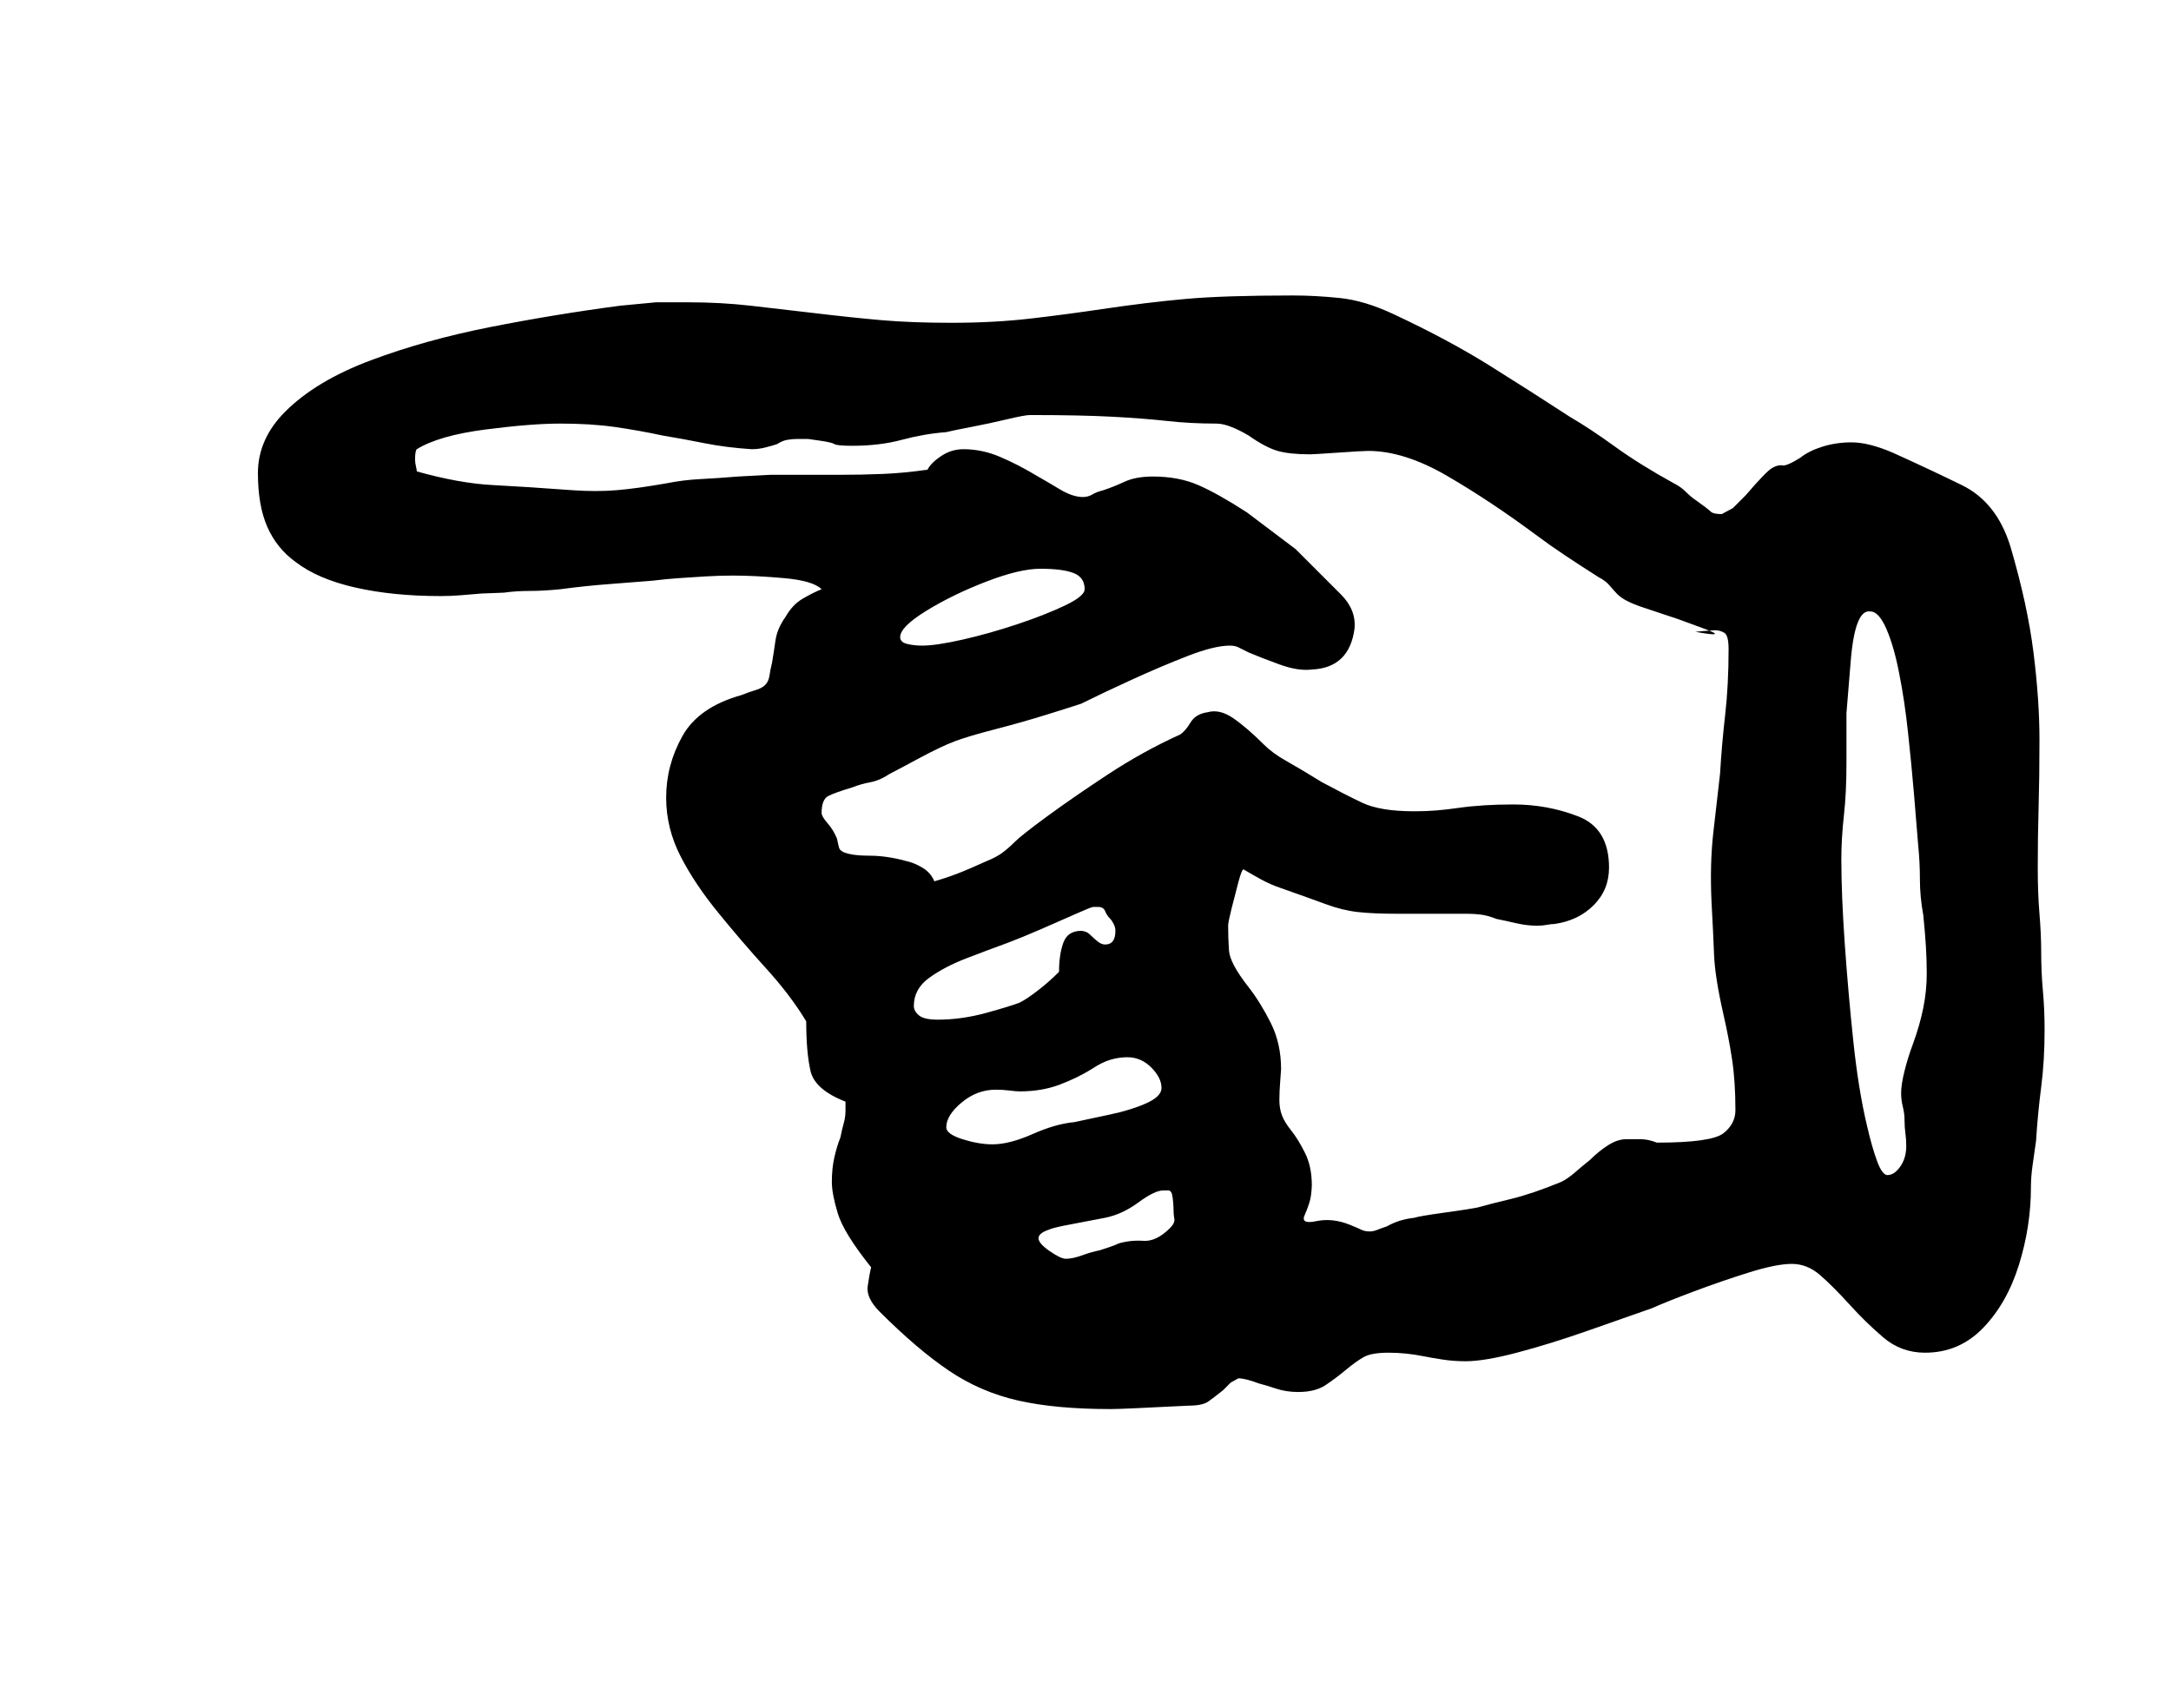 <?xml version="1.0" standalone="no"?>
<!DOCTYPE svg PUBLIC "-//W3C//DTD SVG 1.1//EN" "http://www.w3.org/Graphics/SVG/1.1/DTD/svg11.dtd" >
<svg xmlns="http://www.w3.org/2000/svg" xmlns:xlink="http://www.w3.org/1999/xlink" version="1.1" viewBox="-10 0 1271 1000">
  <g transform="matrix(1 0 0 -1 0 800)">
   <path fill="currentColor"
d="M640 -25q4 0 15 0.5t20.5 1t10.5 0.5q8 0 11.5 2.5t8.5 6.5l4.5 4.5t4.5 2.5q4 0 12 -3q4 -1 10 -3t13 -2q10 0 16 4t12 9t10.5 7.5t14.5 2.5q5 0 10 -0.5t10 -1.5t11.5 -2t13.5 -1q11 0 30 5t40.5 12.5t38.5 13.5q9 4 25 10t32 11t25 5t16.5 -6.5t17.5 -17.5
q9 -10 19.5 -19t24.5 -9q20 0 34 14.5t21 37t7 45.5q0 6 1 13l2 14q1 16 3 31.5t2 33.5q0 12 -1 23t-1 23q0 10 -1 22t-1 27q0 18 0.5 35.5t0.5 39.5q0 23 -3.5 51t-13.5 62q-8 26 -28.5 36t-40.5 19q-14 6 -24 6q-9 0 -17 -2.5t-13 -6.5q-8 -5 -10.5 -4.5t-6 -1.5
t-15.5 -16l-7.5 -7.5t-6.5 -3.5q-5 0 -6.5 1.5t-8.5 6.5q-3 2 -6 5t-7 5q-20 11 -34.5 21.5t-26.5 17.5q-23 15 -47 30t-56 30q-17 8 -31.5 9.5t-27.5 1.5q-40 0 -62.5 -2t-49.5 -6q-20 -3 -41.5 -5.5t-46.5 -2.5q-23 0 -40.5 1.5t-42.5 4.5q-17 2 -34.5 4t-36.5 2h-19
t-21 -2q-38 -5 -76 -12.5t-70 -19.5t-50 -30q-16 -16 -16 -36q0 -19 5.5 -31.5t16.5 -20.5q13 -10 35 -15t50 -5q6 0 12 0.5l12 1t13 0.5q7 1 15 1t18 1q15 2 28.5 3t25.5 2q8 1 15.5 1.5t15.5 1t16 0.5q13 0 30 -1.5t22 -6.5q-5 -2 -11 -5.5t-10 -10.5q-5 -7 -6 -14t-2 -13
q-1 -4 -1.5 -7.5t-2.5 -5.5t-5.5 -3t-8.5 -3q-25 -7 -34.5 -24t-9.5 -36q0 -18 8.5 -34.5t22.5 -33.5q13 -16 27.5 -32t23.5 -31q0 -18 2.5 -29t20.5 -18v-2.5v-2.5q0 -4 -1 -7.5t-2 -8.5q-2 -5 -3.5 -11.5t-1.5 -14.5q0 -7 3.5 -18.5t19.5 -31.5q-1 -4 -2 -11t7 -15
q22 -22 40.5 -34.5t40.5 -17.5t54 -5zM1095 112q-3 0 -6 8t-6 21q-5 21 -8 49.5t-5 57t-2 49.5q0 12 1.5 25.5t1.5 30.5v29.5t2.5 30.5t11.5 29q5 0 9.5 -10.5t7.5 -26.5q3 -15 5 -33.5t3.5 -36t2.5 -30.5q1 -10 1 -20t2 -21q1 -10 1.5 -18t0.5 -16q0 -10 -2 -20t-6 -21
q-3 -8 -5 -16t-2 -13q0 -4 1 -8t1 -8t0.5 -7.5t0.5 -7.5q0 -7 -3.5 -12t-7.5 -5zM614 63q-3 0 -9.5 4.5t-6.5 7.5t6 5q2 1 9.5 2.5t23.5 4.5q10 2 19.5 9t14.5 7h3q2 0 2.5 -4t0.5 -6q0 -4 0.5 -6.5t-2.5 -5.5q-8 -8 -15.5 -7.5t-14.5 -1.5q-2 -1 -5 -2l-6 -2
q-5 -1 -10.5 -3t-9.5 -2zM571 130q-8 0 -17.5 3t-9.5 7q0 7 9 14.5t20 7.5q4 0 8 -0.5t6 -0.5q13 0 23.5 4t18.5 9q6 4 11 5.5t10 1.5q8 0 14 -6t6 -12q0 -5 -9 -9t-21 -6.5t-21 -4.5q-11 -1 -24.5 -7t-23.5 -6zM539 203q-8 0 -11 2.5t-3 5.5q0 10 9 16.5t22 11.5t24 9
q8 3 19.5 8t20.5 9t10 4h3q3 0 4 -2.5t3 -4.5q1 -1 2 -3t1 -4q0 -8 -6 -8q-2 0 -4 1.5t-4 3.5t-3.5 2.5t-2.5 0.5q-8 0 -10.5 -7t-2.5 -17q-6 -6 -12.5 -11t-10.5 -7q-5 -2 -19.5 -6t-28.5 -4zM792 79q-3 0 -5 1t-7 3q-10 4 -19.5 2t-6.5 4q3 7 3.5 11t0.5 6q0 11 -4 19
t-8 13t-5.5 9t-1.5 9t0.5 11t0.5 7q0 15 -6 27t-13 21q-11 14 -11.5 21.5t-0.5 14.5q0 2 2 10t4 15.5t3 7.5q5 -3 10.5 -6t11.5 -5q17 -6 26.5 -9.5t18.5 -4.5t23 -1h41q4 0 8 -0.5t9 -2.5q5 -1 11.5 -2.5t12.5 -1.5q3 0 5.5 0.5t4.5 0.5q14 2 23 11t9 22q0 23 -18 30t-38 7
q-9 0 -17 -0.5t-15 -1.5t-13 -1.5t-13 -0.5q-20 0 -30.5 5t-23.5 12q-13 8 -21 12.5t-13 9.5q-10 10 -18 15.5t-15 3.5q-7 -1 -10 -6t-6 -7q-22 -10 -42.5 -23.5t-35.5 -24.5t-19 -15t-7.5 -6.5t-8.5 -4.5q-11 -5 -17.5 -7.5t-13.5 -4.5q-2 5 -7 8t-10 4q-11 3 -21 3t-15 2
q-2 1 -2.5 2t-1.5 6q-2 5 -5.5 9t-3.5 6q0 8 4 10t14 5q5 2 10.5 3t11.5 5q4 2 17 9t21 10t23.5 7t30 8.5t20.5 6.5q12 6 29.5 14t33 14t24.5 6q3 0 5 -1l6 -3q7 -3 18 -7t19 -3q22 1 25 24q1 11 -8 20l-26.5 26.5t-28.5 21.5q-17 11 -28.5 16t-26.5 5q-10 0 -16.5 -3
t-12.5 -5q-4 -1 -6.5 -2.5t-5.5 -1.5q-6 0 -13.5 4.5t-14.5 8.5q-10 6 -20.5 10.5t-21.5 4.5q-7 0 -13 -4q-3 -2 -5 -4t-3 -4q-14 -2 -26.5 -2.5t-25.5 -0.5h-40t-19 -1q-12 -1 -22 -1.5t-20 -2.5q-17 -3 -29 -4t-26 0q-27 2 -46.5 3t-44.5 8q0 1 -0.5 3t-0.5 4q0 5 1 6
q13 8 40 11.5t44 3.5q18 0 32 -2t28 -5q12 -2 24.5 -4.5t27.5 -3.5q4 0 8 1t7 2q3 2 6 2.5t6 0.5h6t7 -1t8.5 -2t10.5 -1q16 0 29 3.5t26 4.5q4 1 14.5 3t21 4.5t13.5 2.5q30 0 48.5 -1t32 -2.5t28.5 -1.5q4 0 9 -2t10 -5q10 -7 17 -9t19 -2q2 0 16.5 1t17.5 1
q21 0 46 -14.5t52 -34.5q8 -6 17 -12t20 -13q4 -2 6.5 -5t4.5 -5q4 -4 14.5 -7.5l21 -7t15 -5.5t-4.5 -2q-2 0 4 0.5t7 0.5q3 0 5.5 -1.5t2.5 -9.5q0 -21 -2 -38.5t-3 -34.5q-2 -17 -4 -35t-1 -40q1 -18 1.5 -31t5.5 -35q3 -13 5 -26t2 -30q0 -8 -7 -13.5t-39 -5.5
q-5 2 -9.5 2h-8.5q-5 0 -10.5 -3.5t-10.5 -8.5q-5 -4 -9 -7.5t-8 -5.5q-17 -7 -29.5 -10t-19.5 -5q-5 -1 -19.5 -3t-17.5 -3q-9 -1 -16 -5q-3 -1 -5.5 -2t-4.5 -1zM530 422q-5 0 -9 1t-4 4q0 6 15.5 15.5t35 17t31.5 7.5q13 0 19.5 -2.5t6.5 -9.5q0 -4 -11.5 -9.5t-28 -11
t-32 -9t-23.5 -3.5z" />
  </g>

</svg>
